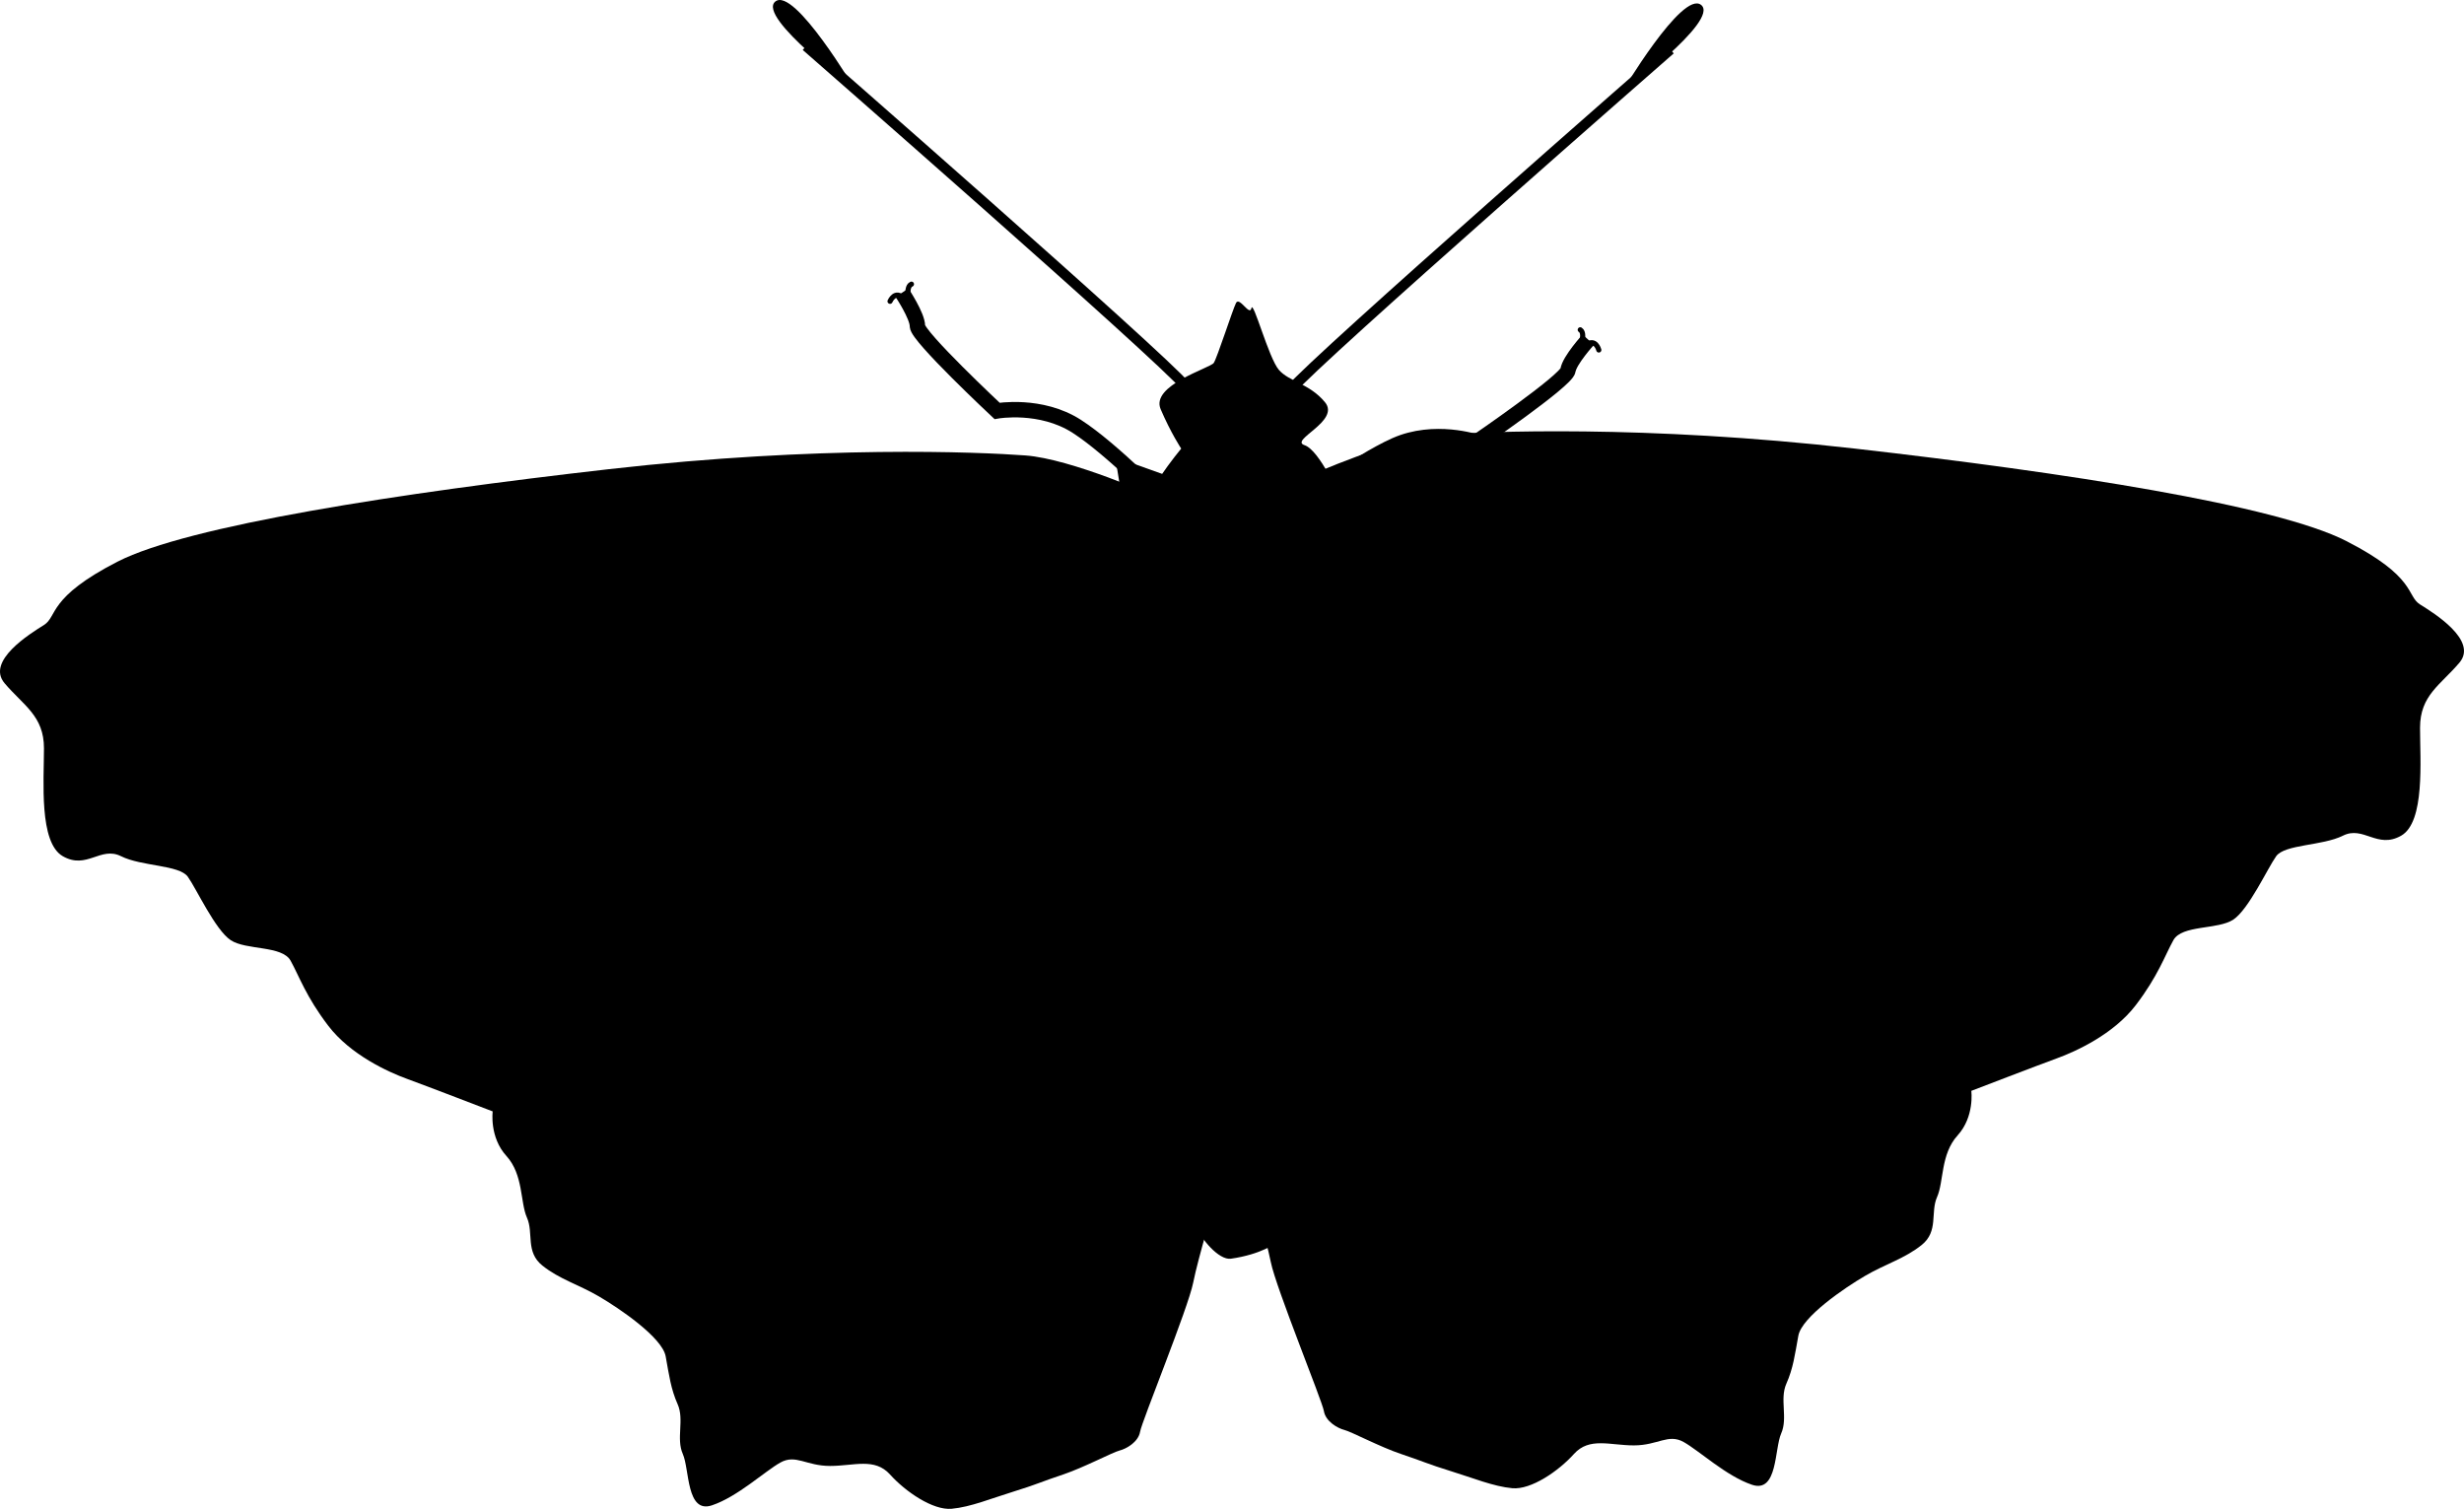 <svg xmlns="http://www.w3.org/2000/svg" xmlns:dc="http://dublincore.org/documents/dcmi-terms/" height="293.658" viewBox="0 0 479.558 293.658" width="479.558" overflow="visible"><switch><g><path d="M224.891 96.636s-16.333-7.333-25.333-8c-9-.667-40-2-81 2.667s-82 11-95.667 18c-13.667 7-11.667 10.666-14.333 12.333-2.666 1.667-11.333 7-7.667 11.333 3.666 4.333 7.667 6.333 7.667 12.667s-1 18.333 3.667 21c4.667 2.667 7.333-2 11.333 0s11.333 1.667 13 4c1.667 2.333 5.333 10.333 8.333 12.333s10 1 11.667 4c1.667 3 3 7.001 7.333 12.667 4.333 5.666 11.666 9 15.333 10.333 3.667 1.333 16.667 6.333 16.667 6.333s-.667 5 2.667 8.667c3.334 3.667 2.667 9 4 12 1.333 3-.333 6.666 3 9.333s7 3.666 11 6 12.333 8 13 11.667c.667 3.667 1 6.333 2.333 9.333 1.333 3-.333 6.667 1 9.667s.667 11.667 5.667 10c5-1.667 10.333-6.666 13.333-8.333 3-1.667 5 .666 9.667.666s8.667-1.666 11.667 1.667 8.333 7.001 12 6.667c3.667-.334 7.667-2.001 12-3.334 4.333-1.333 5.667-2 9.667-3.333 4-1.333 9.667-4.334 11-4.667 1.333-.333 3.667-1.666 4-3.666.333-2 9.333-24 10.333-29s4.333-16 4.333-16L225.891 96.303"/><path d="M239.558 244.97c5.949-.849 8.667-3 8.667-3l12.667-145s-4-9.333-7-10.333 7-4.666 4-8.333-7.001-4-9-6.333c-2-2.333-5-13.667-5.333-12-.333 1.667-2.333-2.333-3-1-.667 1.333-3.667 10.667-4.333 11.667-.666 1-12.333 4.333-10.333 9s4 7.667 4 7.667-8.333 10-8.333 14.667 10.667 134.334 11.333 136.667c.666 2.333 4.331 6.664 6.665 6.331z"/><path d="M156.891 8.97s68.667 60 74 66.333" fill="none" stroke="#000" stroke-width="2"/><path d="M166.558 17.636S147.225 3.303 150.891.303c3.666-3 15.667 17.333 15.667 17.333z"/><path d="M325.095 9.637s-68.666 60-74 66.333" fill="none" stroke="#000" stroke-width="2"/><path d="M315.429 18.303S334.763 3.97 331.095.97c-3.666-3-15.666 17.333-15.666 17.333zM254.667 92.636s16.334-7.333 25.334-8c9-.667 40-2 81 2.667s82 11 95.666 18c13.668 7 11.668 10.666 14.334 12.333 2.666 1.667 11.333 7 7.666 11.333-3.666 4.333-7.666 6.333-7.666 12.667s1 18.333-3.666 21c-4.668 2.667-7.334-2-11.334 0s-11.334 1.667-13 4c-1.666 2.333-5.334 10.333-8.334 12.333s-10 1-11.666 4c-1.666 3-3 7.001-7.334 12.667-4.332 5.666-11.666 9-15.332 10.333-3.668 1.333-16.668 6.333-16.668 6.333s.668 5-2.666 8.667-2.666 9-4 12 .334 6.666-3 9.333-7 3.666-11 6-12.334 8-13 11.667c-.666 3.667-1 6.333-2.334 9.333-1.332 3 .334 6.667-1 9.667-1.332 3-.666 11.667-5.666 10-5-1.667-10.334-6.666-13.334-8.333-3-1.667-5 .666-9.666.666s-8.666-1.666-11.666 1.667-8.334 7.001-12 6.667c-3.668-.334-7.667-2.001-12-3.334-4.334-1.333-5.668-2-9.668-3.333-4-1.333-9.666-4.334-11-4.667-1.332-.333-3.666-1.666-4-3.666-.332-2-9.332-24-10.332-29s-4.334-16-4.334-16l10.666-137.333"/><g><path d="M175.558 56.97s3 4.5 3 6.5 15.5 16.5 15.5 16.5 8.5-1.5 15.5 3 17 15 18.5 16" fill="none" stroke="#000" stroke-width="3"/><path d="M217.058 88.97l14 5-11 13.5z"/><path d="M173.224 58.636s1-2.333 2.667-.5c1.667 1.833 0-2.166 1.5-2.833" fill="none" stroke="#000" stroke-linecap="round"/></g><g><path d="M309.117 66.113s-3.647 3.993-3.951 5.97c-.303 1.977-17.821 13.96-17.821 13.96s-8.174-2.771-15.775.617c-7.601 3.388-19.077 12.25-20.711 13.011" fill="none" stroke="#000" stroke-width="3"/><path d="M263.247 91.455l-14.596 2.82 8.827 15.011z"/><path d="M311.171 68.114s-.635-2.458-2.56-.898c-1.926 1.56.328-2.141-1.054-3.028" fill="none" stroke="#000" stroke-linecap="round"/></g></g></switch></svg>